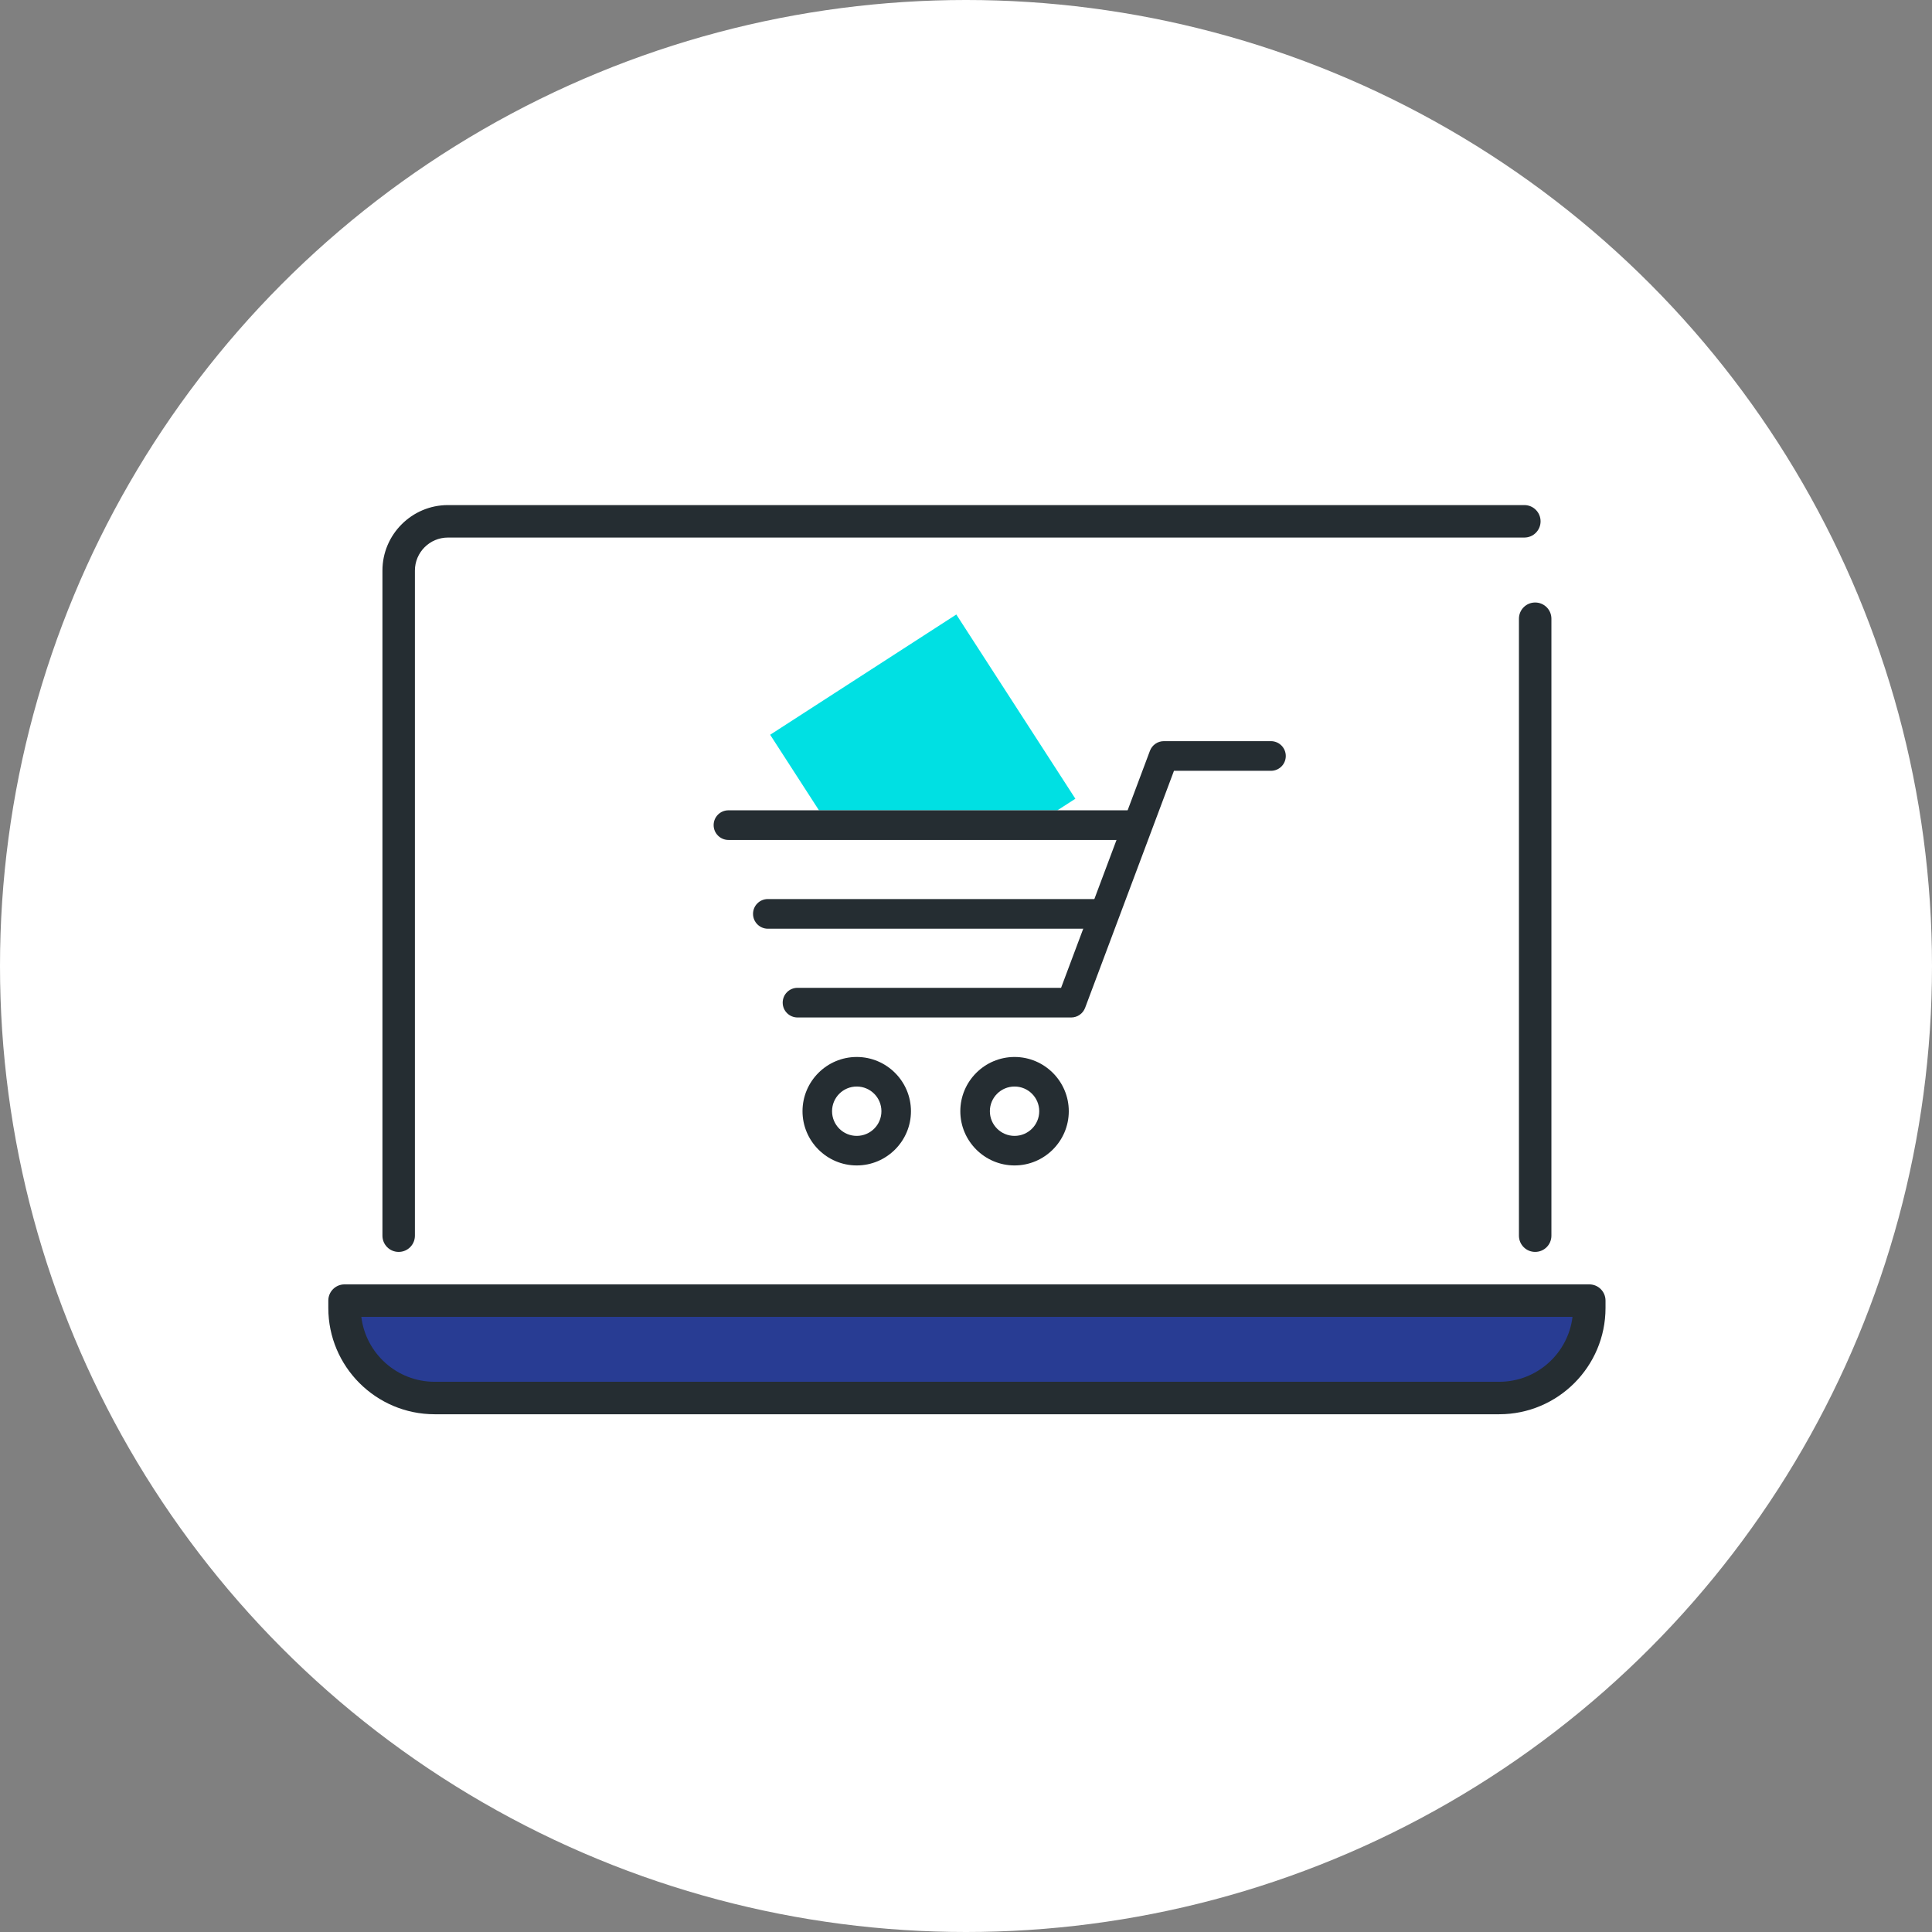 <svg width="135" height="135" viewBox="0 0 135 135" fill="none" xmlns="http://www.w3.org/2000/svg">
<rect x="0" y="0" width="135" height="135" fill="#808080" stroke="none"/>
<circle cx="67.5" cy="67.5" r="67.5" fill="white"/>
<path d="M24.454 91.261V91.776C24.454 95.247 27.268 98.068 30.747 98.068H104.382C107.854 98.068 110.675 95.255 110.675 91.776V91.261H24.454Z" fill="#283C93"/>
<path d="M104.76 98.822H30.369C26.277 98.822 22.941 95.495 22.941 91.395V90.881C22.941 90.253 23.448 89.747 24.076 89.747H111.053C111.681 89.747 112.187 90.253 112.187 90.881V91.395C112.187 95.487 108.86 98.822 104.76 98.822ZM25.248 92.016C25.558 94.572 27.736 96.553 30.369 96.553H104.76C107.392 96.553 109.571 94.572 109.881 92.016H25.248Z" fill="#252D32"/>
<path d="M27.857 87.479C27.229 87.479 26.723 86.972 26.723 86.345V39.869C26.723 37.35 28.78 35.293 31.298 35.293H106.515C107.142 35.293 107.649 35.8 107.649 36.428C107.649 37.055 107.142 37.562 106.515 37.562H31.298C30.028 37.562 28.992 38.598 28.992 39.869V86.345C28.992 86.972 28.485 87.479 27.857 87.479Z" fill="#252D32"/>
<path d="M107.271 87.478C106.643 87.478 106.137 86.972 106.137 86.344V43.234C106.137 42.606 106.643 42.1 107.271 42.1C107.899 42.1 108.406 42.606 108.406 43.234V86.344C108.406 86.972 107.899 87.478 107.271 87.478Z" fill="#252D32"/>
<path d="M73.887 56.621L75.142 55.812L66.823 42.939L53.815 51.342L57.225 56.621H73.887Z" fill="#00E0E3"/>
<path d="M74.862 71.097H55.728C55.16 71.097 54.691 70.636 54.691 70.061C54.691 69.487 55.153 69.025 55.728 69.025H74.144L80.353 52.462C80.504 52.061 80.89 51.789 81.321 51.789H88.809C89.376 51.789 89.845 52.25 89.845 52.825C89.845 53.4 89.383 53.861 88.809 53.861H82.032L75.823 70.424C75.671 70.825 75.286 71.097 74.855 71.097H74.862Z" fill="#252D32"/>
<path d="M76.405 64.895H53.655C53.088 64.895 52.619 64.433 52.619 63.858C52.619 63.284 53.081 62.822 53.655 62.822H76.405C76.972 62.822 77.441 63.284 77.441 63.858C77.441 64.433 76.98 64.895 76.405 64.895Z" fill="#252D32"/>
<path d="M79.166 58.693H50.902C50.335 58.693 49.866 58.232 49.866 57.657C49.866 57.082 50.328 56.621 50.902 56.621H79.166C79.733 56.621 80.202 57.082 80.202 57.657C80.202 58.232 79.74 58.693 79.166 58.693Z" fill="#252D32"/>
<path d="M70.893 81.436C68.805 81.436 67.103 79.734 67.103 77.647C67.103 75.559 68.805 73.857 70.893 73.857C72.98 73.857 74.682 75.559 74.682 77.647C74.682 79.734 72.98 81.436 70.893 81.436ZM70.893 75.922C69.94 75.922 69.168 76.694 69.168 77.647C69.168 78.6 69.94 79.371 70.893 79.371C71.846 79.371 72.617 78.6 72.617 77.647C72.617 76.694 71.846 75.922 70.893 75.922Z" fill="#252D32"/>
<path d="M59.865 81.436C57.778 81.436 56.076 79.734 56.076 77.647C56.076 75.559 57.778 73.857 59.865 73.857C61.953 73.857 63.654 75.559 63.654 77.647C63.654 79.734 61.953 81.436 59.865 81.436ZM59.865 75.922C58.912 75.922 58.141 76.694 58.141 77.647C58.141 78.6 58.912 79.371 59.865 79.371C60.818 79.371 61.59 78.6 61.59 77.647C61.59 76.694 60.818 75.922 59.865 75.922Z" fill="#252D32"/>
</svg>
